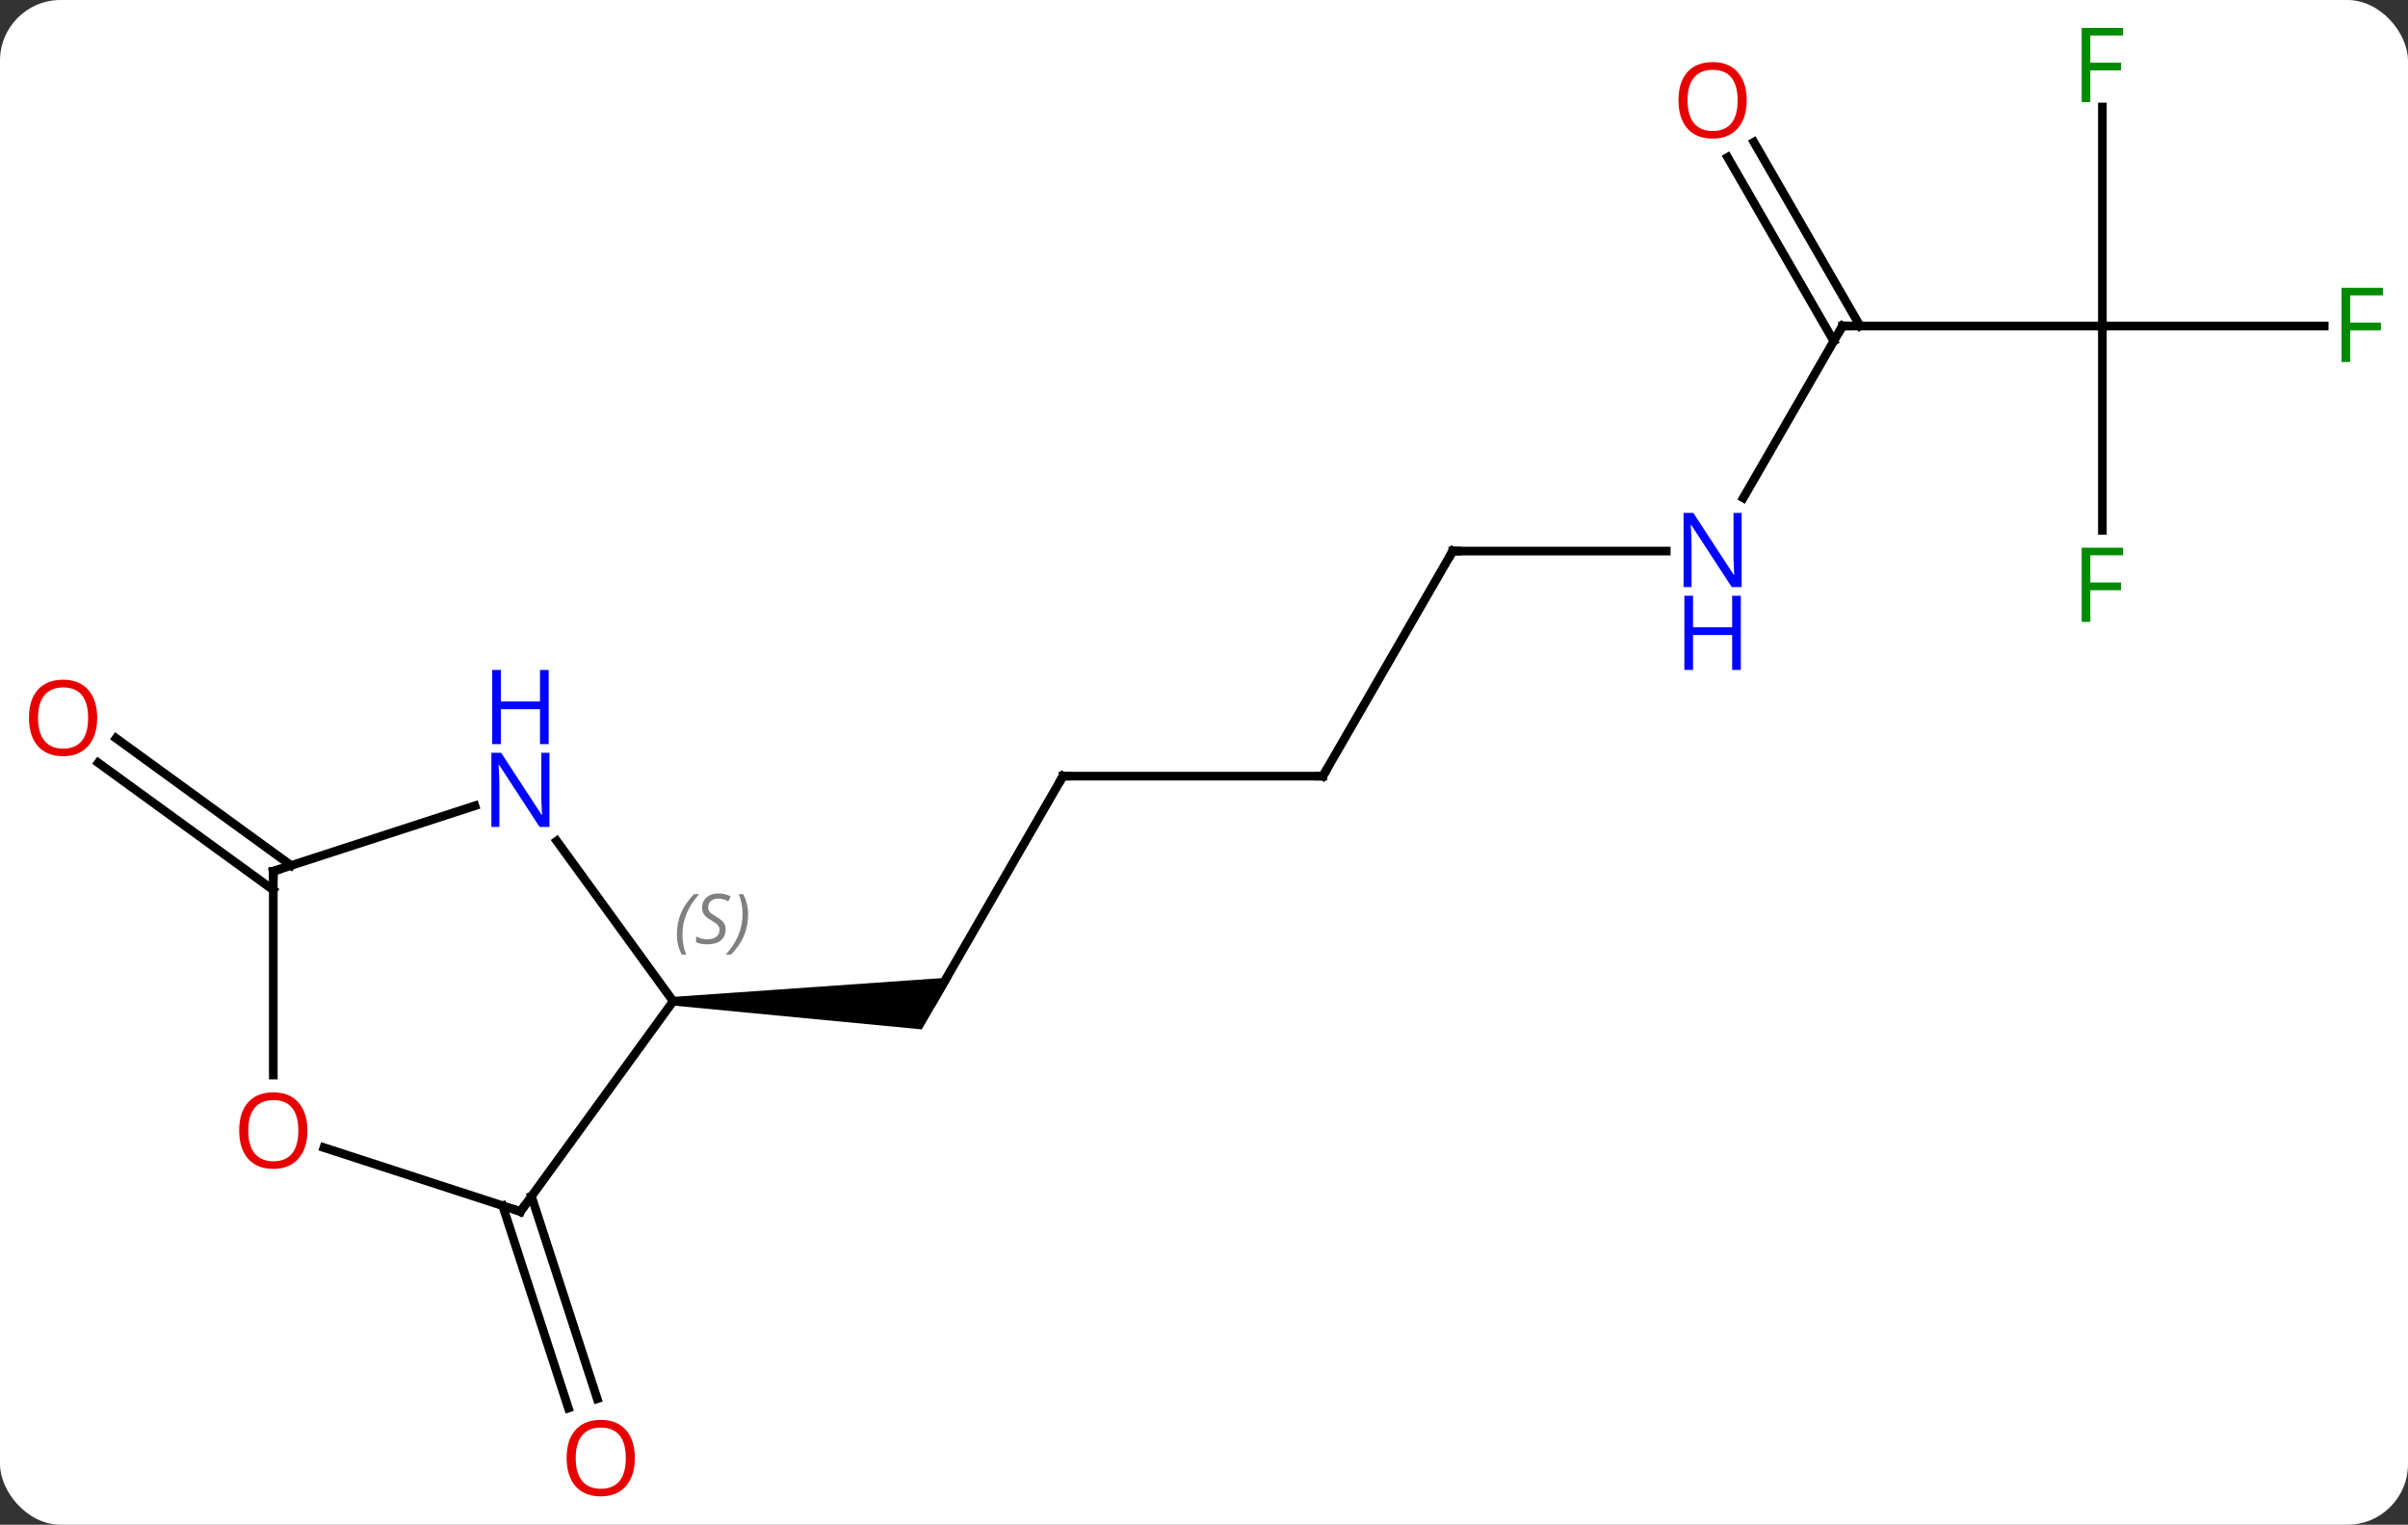 <svg width="278" viewBox="0 0 278 176" style="fill-opacity:1; color-rendering:auto; color-interpolation:auto; text-rendering:auto; stroke:black; stroke-linecap:square; stroke-miterlimit:10; shape-rendering:auto; stroke-opacity:1; fill:black; stroke-dasharray:none; font-weight:normal; stroke-width:1; font-family:'Open Sans'; font-style:normal; stroke-linejoin:miter; font-size:12; stroke-dashoffset:0; image-rendering:auto;" height="176" class="cas-substance-image" xmlns:xlink="http://www.w3.org/1999/xlink" xmlns="http://www.w3.org/2000/svg"><rect x="0" y="0" width="278" height="176" fill="#333333" stroke="none"/><svg class="cas-substance-single-component"><rect y="0" x="0" width="278" stroke="none" ry="7" rx="7" height="176" fill="white" class="cas-substance-group"/><svg y="0" x="0" width="278" viewBox="0 0 278 176" style="fill:black;" height="176" class="cas-substance-single-component-image"><svg><g><g transform="translate(140,88)" style="text-rendering:geometricPrecision; color-rendering:optimizeQuality; color-interpolation:linearRGB; stroke-linecap:butt; image-rendering:optimizeQuality;"><line y2="1.59" y1="27.57" x2="-17.283" x1="-32.283" style="fill:none;"/><path style="stroke:none;" d="M-62.283 28.07 L-62.283 27.07 L-30.118 24.82 L-33.582 30.82 Z"/><line y2="1.59" y1="1.59" x2="12.717" x1="-17.283" style="fill:none;"/><line y2="-24.39" y1="1.59" x2="27.717" x1="12.717" style="fill:none;"/><line y2="-24.39" y1="-24.39" x2="52.365" x1="27.717" style="fill:none;"/><line y2="-50.373" y1="-30.528" x2="72.717" x1="61.261" style="fill:none;"/><line y2="-50.373" y1="-50.373" x2="102.717" x1="72.717" style="fill:none;"/><line y2="-71.592" y1="-50.373" x2="62.486" x1="74.738" style="fill:none;"/><line y2="-69.842" y1="-48.623" x2="59.455" x1="71.707" style="fill:none;"/><line y2="-50.373" y1="-50.373" x2="128.326" x1="102.717" style="fill:none;"/><line y2="-26.779" y1="-50.373" x2="102.717" x1="102.717" style="fill:none;"/><line y2="-75.65" y1="-50.373" x2="102.717" x1="102.717" style="fill:none;"/><line y2="50.09" y1="73.454" x2="-78.646" x1="-71.053" style="fill:none;"/><line y2="51.172" y1="74.535" x2="-81.974" x1="-74.381" style="fill:none;"/><line y2="14.733" y1="0.049" x2="-108.447" x1="-128.657" style="fill:none;"/><line y2="11.902" y1="-2.782" x2="-106.39" x1="-126.599" style="fill:none;"/><line y2="51.84" y1="27.57" x2="-79.917" x1="-62.283" style="fill:none;"/><line y2="9.074" y1="27.57" x2="-75.722" x1="-62.283" style="fill:none;"/><line y2="44.467" y1="51.84" x2="-102.607" x1="-79.917" style="fill:none;"/><line y2="12.57" y1="5.007" x2="-108.447" x1="-85.171" style="fill:none;"/><line y2="12.57" y1="36.093" x2="-108.447" x1="-108.447" style="fill:none;"/><path style="fill:none; stroke-miterlimit:5;" d="M-17.533 2.023 L-17.283 1.59 L-16.783 1.59"/><path style="fill:none; stroke-miterlimit:5;" d="M12.217 1.59 L12.717 1.59 L12.967 1.157"/><path style="fill:none; stroke-miterlimit:5;" d="M27.467 -23.957 L27.717 -24.39 L28.217 -24.39"/></g><g transform="translate(140,88)" style="stroke-linecap:butt; fill:rgb(0,5,255); text-rendering:geometricPrecision; color-rendering:optimizeQuality; image-rendering:optimizeQuality; font-family:'Open Sans'; stroke:rgb(0,5,255); color-interpolation:linearRGB; stroke-miterlimit:5;"><path style="stroke:none;" d="M61.069 -20.234 L59.928 -20.234 L55.24 -27.421 L55.194 -27.421 Q55.287 -26.156 55.287 -25.109 L55.287 -20.234 L54.365 -20.234 L54.365 -28.796 L55.49 -28.796 L60.162 -21.64 L60.209 -21.64 Q60.209 -21.796 60.162 -22.656 Q60.115 -23.515 60.131 -23.89 L60.131 -28.796 L61.069 -28.796 L61.069 -20.234 Z"/><path style="stroke:none;" d="M60.975 -10.671 L59.975 -10.671 L59.975 -14.703 L55.459 -14.703 L55.459 -10.671 L54.459 -10.671 L54.459 -19.234 L55.459 -19.234 L55.459 -15.593 L59.975 -15.593 L59.975 -19.234 L60.975 -19.234 L60.975 -10.671 Z"/><path style="fill:none; stroke:black;" d="M72.467 -49.94 L72.717 -50.373 L73.217 -50.373"/><path style="fill:rgb(230,0,0); stroke:none;" d="M61.654 -76.423 Q61.654 -74.361 60.615 -73.181 Q59.576 -72.001 57.733 -72.001 Q55.842 -72.001 54.811 -73.165 Q53.779 -74.33 53.779 -76.439 Q53.779 -78.533 54.811 -79.681 Q55.842 -80.83 57.733 -80.83 Q59.592 -80.83 60.623 -79.658 Q61.654 -78.486 61.654 -76.423 ZM54.826 -76.423 Q54.826 -74.689 55.569 -73.783 Q56.311 -72.876 57.733 -72.876 Q59.154 -72.876 59.881 -73.775 Q60.608 -74.673 60.608 -76.423 Q60.608 -78.158 59.881 -79.048 Q59.154 -79.939 57.733 -79.939 Q56.311 -79.939 55.569 -79.04 Q54.826 -78.142 54.826 -76.423 Z"/><path style="fill:rgb(0,138,0); stroke:none;" d="M131.326 -46.217 L130.326 -46.217 L130.326 -54.779 L135.108 -54.779 L135.108 -53.904 L131.326 -53.904 L131.326 -50.764 L134.873 -50.764 L134.873 -49.873 L131.326 -49.873 L131.326 -46.217 Z"/><path style="fill:rgb(0,138,0); stroke:none;" d="M101.326 -16.217 L100.326 -16.217 L100.326 -24.779 L105.108 -24.779 L105.108 -23.904 L101.326 -23.904 L101.326 -20.764 L104.873 -20.764 L104.873 -19.873 L101.326 -19.873 L101.326 -16.217 Z"/><path style="fill:rgb(0,138,0); stroke:none;" d="M101.326 -76.217 L100.326 -76.217 L100.326 -84.779 L105.108 -84.779 L105.108 -83.904 L101.326 -83.904 L101.326 -80.764 L104.873 -80.764 L104.873 -79.873 L101.326 -79.873 L101.326 -76.217 Z"/><path style="fill:rgb(230,0,0); stroke:none;" d="M-66.707 80.303 Q-66.707 82.365 -67.746 83.545 Q-68.785 84.725 -70.628 84.725 Q-72.519 84.725 -73.55 83.561 Q-74.582 82.396 -74.582 80.287 Q-74.582 78.193 -73.55 77.045 Q-72.519 75.896 -70.628 75.896 Q-68.769 75.896 -67.738 77.068 Q-66.707 78.24 -66.707 80.303 ZM-73.535 80.303 Q-73.535 82.037 -72.792 82.943 Q-72.05 83.85 -70.628 83.85 Q-69.207 83.85 -68.48 82.951 Q-67.753 82.053 -67.753 80.303 Q-67.753 78.568 -68.48 77.678 Q-69.207 76.787 -70.628 76.787 Q-72.05 76.787 -72.792 77.686 Q-73.535 78.584 -73.535 80.303 Z"/><path style="fill:rgb(230,0,0); stroke:none;" d="M-128.78 -5.134 Q-128.78 -3.072 -129.819 -1.892 Q-130.858 -0.712 -132.701 -0.712 Q-134.592 -0.712 -135.623 -1.877 Q-136.655 -3.041 -136.655 -5.15 Q-136.655 -7.244 -135.623 -8.392 Q-134.592 -9.541 -132.701 -9.541 Q-130.842 -9.541 -129.811 -8.369 Q-128.78 -7.197 -128.78 -5.134 ZM-135.608 -5.134 Q-135.608 -3.4 -134.865 -2.494 Q-134.123 -1.587 -132.701 -1.587 Q-131.28 -1.587 -130.553 -2.486 Q-129.826 -3.384 -129.826 -5.134 Q-129.826 -6.869 -130.553 -7.759 Q-131.28 -8.65 -132.701 -8.65 Q-134.123 -8.65 -134.865 -7.752 Q-135.608 -6.853 -135.608 -5.134 Z"/></g><g transform="translate(140,88)" style="stroke-linecap:butt; font-size:8.4px; fill:gray; text-rendering:geometricPrecision; image-rendering:optimizeQuality; color-rendering:optimizeQuality; font-family:'Open Sans'; font-style:italic; stroke:gray; color-interpolation:linearRGB; stroke-miterlimit:5;"><path style="stroke:none;" d="M-61.852 19.863 Q-61.852 18.535 -61.383 17.41 Q-60.914 16.285 -59.883 15.207 L-59.274 15.207 Q-60.242 16.269 -60.727 17.441 Q-61.211 18.613 -61.211 19.847 Q-61.211 21.175 -60.774 22.191 L-61.289 22.191 Q-61.852 21.16 -61.852 19.863 ZM-56.229 19.269 Q-56.229 20.097 -56.776 20.55 Q-57.323 21.004 -58.323 21.004 Q-58.729 21.004 -59.042 20.949 Q-59.354 20.894 -59.635 20.754 L-59.635 20.097 Q-59.01 20.425 -58.307 20.425 Q-57.682 20.425 -57.307 20.129 Q-56.932 19.832 -56.932 19.316 Q-56.932 19.004 -57.135 18.777 Q-57.339 18.55 -57.901 18.222 Q-58.495 17.894 -58.721 17.566 Q-58.948 17.238 -58.948 16.785 Q-58.948 16.05 -58.432 15.59 Q-57.917 15.129 -57.073 15.129 Q-56.698 15.129 -56.362 15.207 Q-56.026 15.285 -55.651 15.457 L-55.917 16.05 Q-56.167 15.894 -56.487 15.808 Q-56.807 15.722 -57.073 15.722 Q-57.604 15.722 -57.925 15.996 Q-58.245 16.269 -58.245 16.738 Q-58.245 16.941 -58.175 17.09 Q-58.104 17.238 -57.964 17.371 Q-57.823 17.504 -57.401 17.754 Q-56.839 18.097 -56.635 18.293 Q-56.432 18.488 -56.331 18.722 Q-56.229 18.957 -56.229 19.269 ZM-53.635 17.55 Q-53.635 18.879 -54.111 20.011 Q-54.588 21.144 -55.603 22.191 L-56.213 22.191 Q-54.275 20.035 -54.275 17.55 Q-54.275 16.222 -54.713 15.207 L-54.197 15.207 Q-53.635 16.269 -53.635 17.55 Z"/><path style="fill:none; stroke:black;" d="M-79.623 51.435 L-79.917 51.84 L-80.392 51.685"/></g><g transform="translate(140,88)" style="stroke-linecap:butt; fill:rgb(0,5,255); text-rendering:geometricPrecision; color-rendering:optimizeQuality; image-rendering:optimizeQuality; font-family:'Open Sans'; stroke:rgb(0,5,255); color-interpolation:linearRGB; stroke-miterlimit:5;"><path style="stroke:none;" d="M-76.565 7.456 L-77.706 7.456 L-82.394 0.269 L-82.44 0.269 Q-82.347 1.534 -82.347 2.581 L-82.347 7.456 L-83.269 7.456 L-83.269 -1.106 L-82.144 -1.106 L-77.472 6.05 L-77.425 6.05 Q-77.425 5.894 -77.472 5.034 Q-77.519 4.175 -77.503 3.8 L-77.503 -1.106 L-76.565 -1.106 L-76.565 7.456 Z"/><path style="stroke:none;" d="M-76.659 -2.106 L-77.659 -2.106 L-77.659 -6.138 L-82.175 -6.138 L-82.175 -2.106 L-83.175 -2.106 L-83.175 -10.669 L-82.175 -10.669 L-82.175 -7.028 L-77.659 -7.028 L-77.659 -10.669 L-76.659 -10.669 L-76.659 -2.106 Z"/><path style="fill:rgb(230,0,0); stroke:none;" d="M-104.51 42.5 Q-104.51 44.562 -105.549 45.742 Q-106.588 46.922 -108.431 46.922 Q-110.322 46.922 -111.353 45.758 Q-112.385 44.593 -112.385 42.484 Q-112.385 40.39 -111.353 39.242 Q-110.322 38.093 -108.431 38.093 Q-106.572 38.093 -105.541 39.265 Q-104.51 40.437 -104.51 42.5 ZM-111.338 42.5 Q-111.338 44.234 -110.595 45.14 Q-109.853 46.047 -108.431 46.047 Q-107.01 46.047 -106.283 45.148 Q-105.556 44.25 -105.556 42.5 Q-105.556 40.765 -106.283 39.875 Q-107.01 38.984 -108.431 38.984 Q-109.853 38.984 -110.595 39.883 Q-111.338 40.781 -111.338 42.5 Z"/><path style="fill:none; stroke:black;" d="M-107.972 12.415 L-108.447 12.57 L-108.447 13.07"/></g></g></svg></svg></svg></svg>